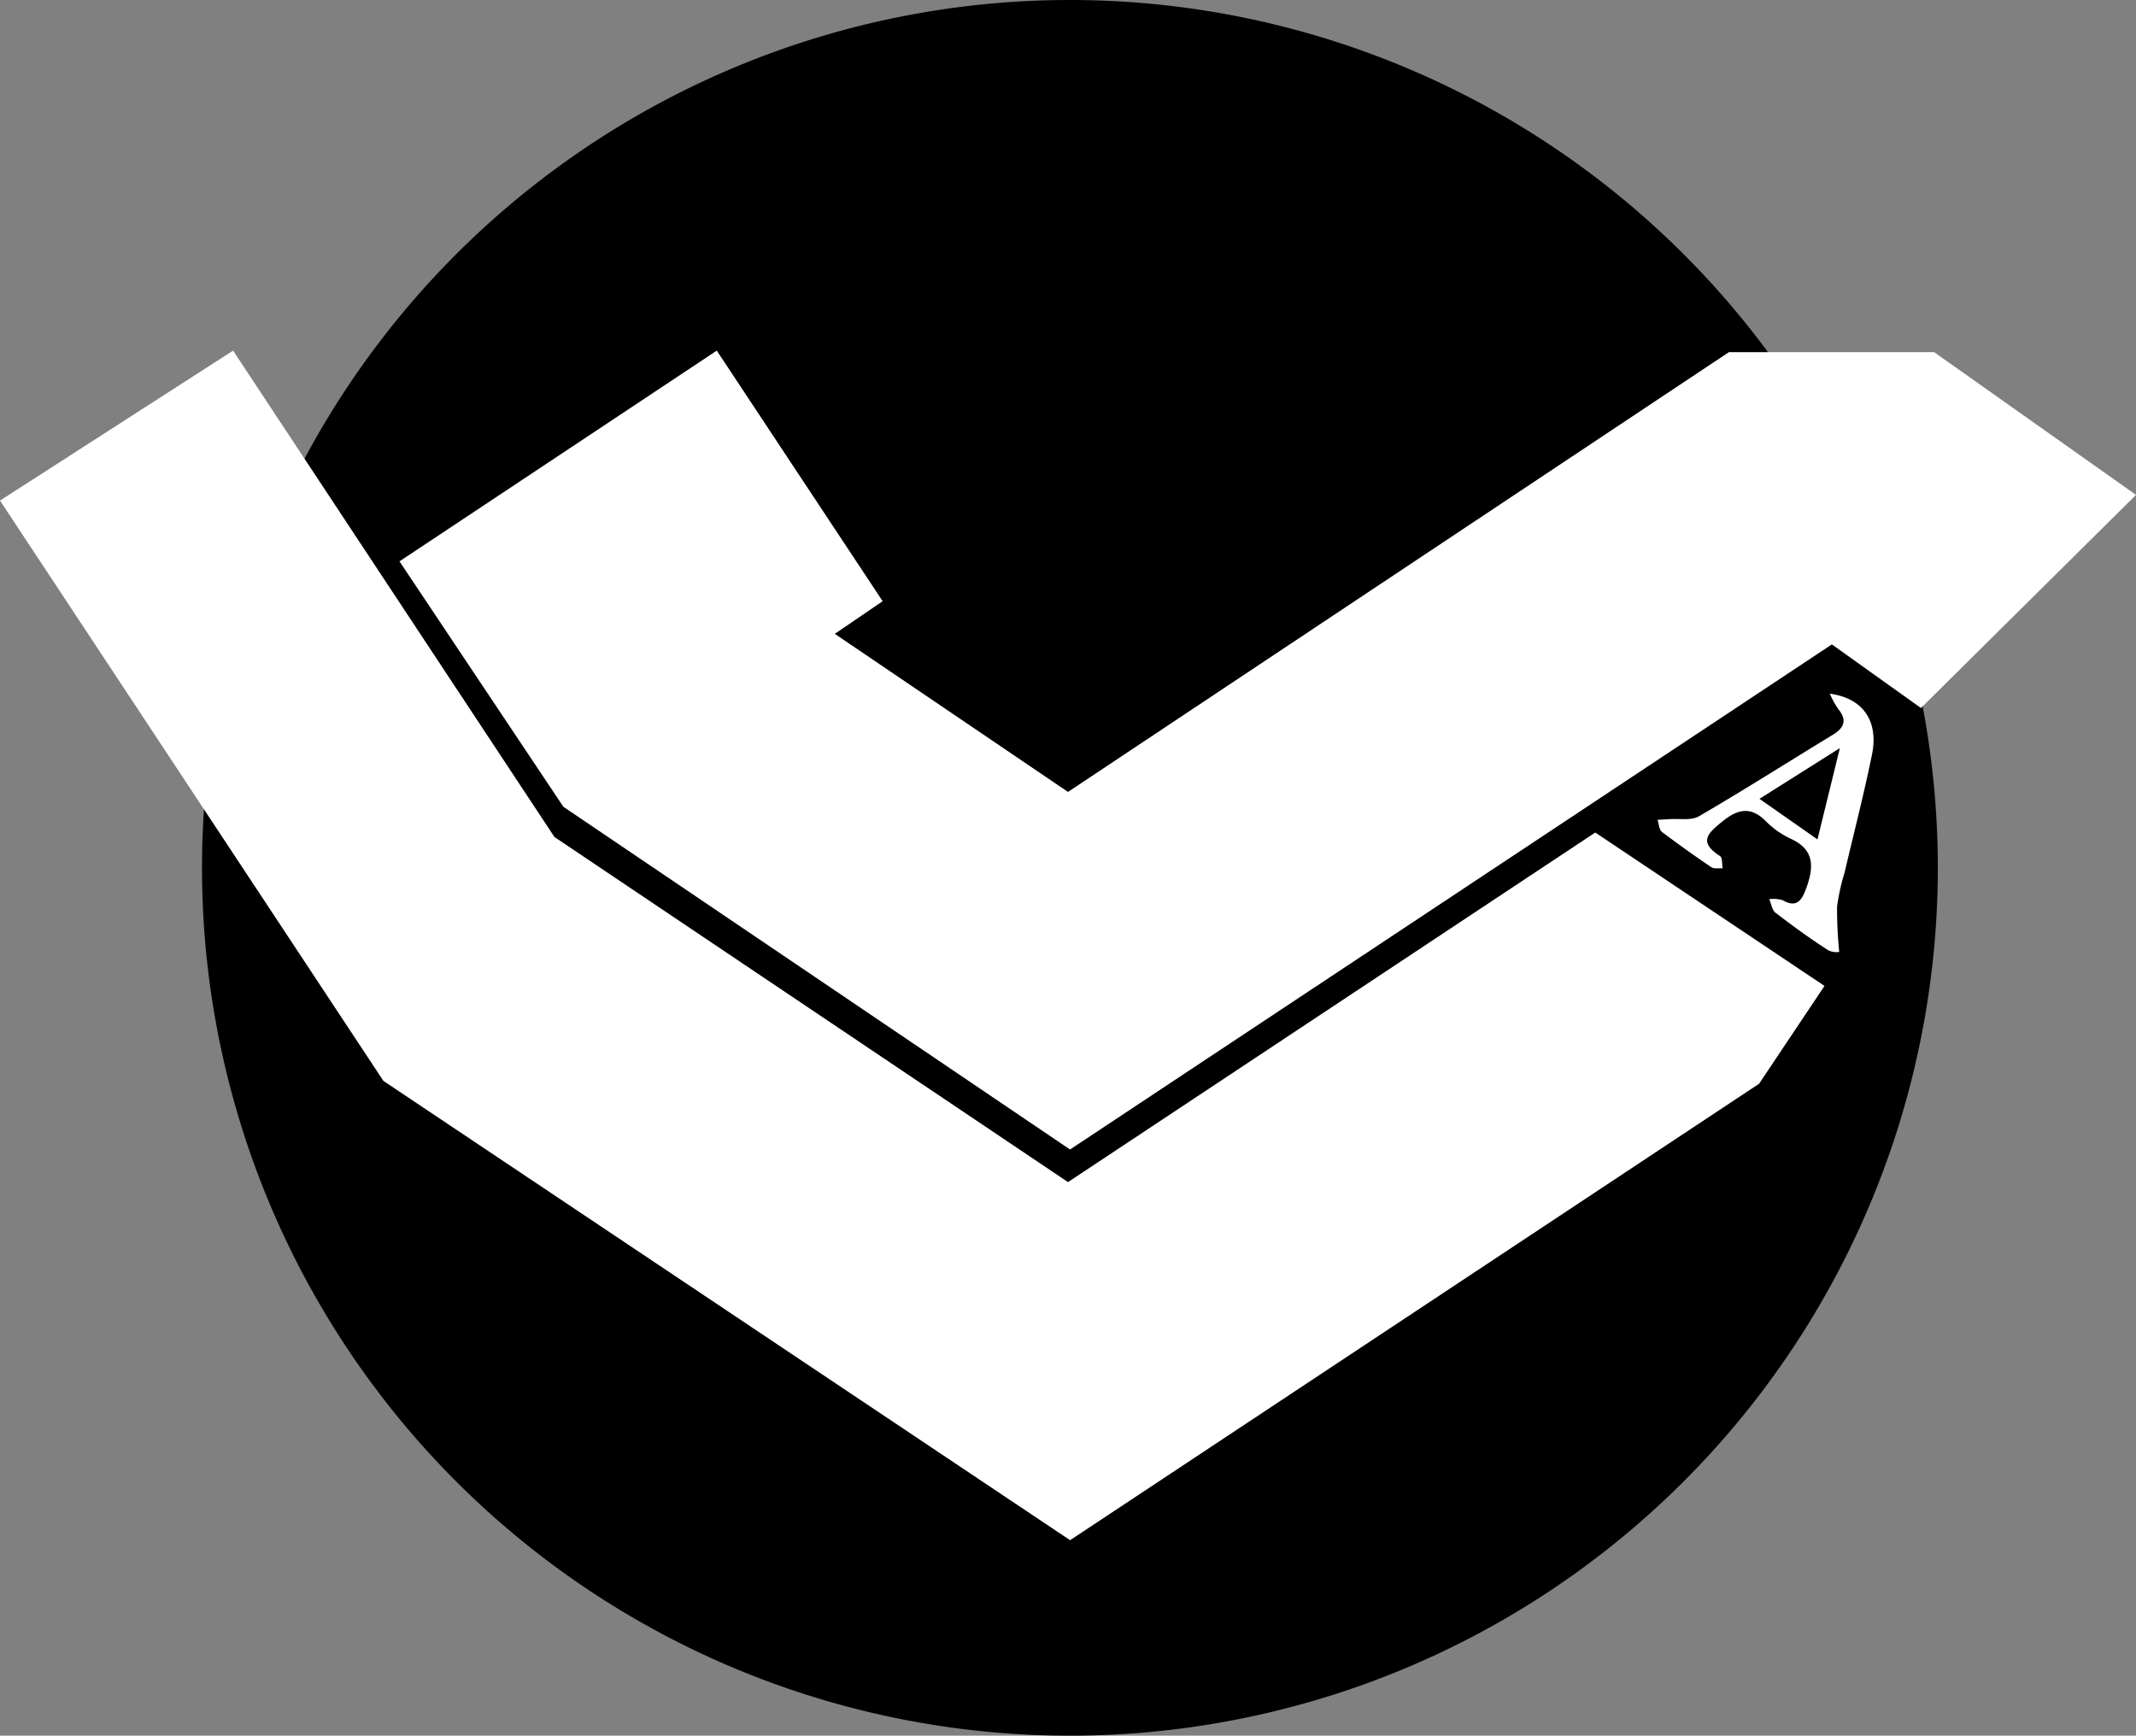         <svg
            xmlns="http://www.w3.org/2000/svg"
            fill="none"
            viewBox="0 0 368.3 299.3"
          >
            <rect x="0" y="0" width="368.3" height="299.3" fill="#808080" stroke="none"/>
            <path
              fill="black"
              d="M 34.83,149.65 a 149.65,149.65 0 1,0 299.3,0 a 149.65,149.65 0 1,0 -299.3,0"
            />
            <path
              fill="white"
              d="M437.85,365.19c5.78.77,8.44,4.76,7.28,10.49-1.39,6.82-3.14,13.57-4.73,20.36a37.2,37.2,0,0,0-1.29,5.82,71.92,71.92,0,0,0,.37,7.86,3.25,3.25,0,0,1-1.88-.28c-3.12-2-6.16-4.22-9.12-6.49-.6-.46-.72-1.54-1.07-2.33a5.7,5.7,0,0,1,2.29.17c2.41,1.37,3.3.11,4.07-2,1.32-3.6,1.56-6.68-2.68-8.6a14.87,14.87,0,0,1-4.25-3c-2.52-2.54-4.73-2.18-7.36-.08s-4.4,3.61-.55,6.08c.43.28.32,1.39.45,2.12-.66-.06-1.47.12-1.95-.2-2.89-1.95-5.75-4-8.51-6.07-.5-.39-.53-1.38-.77-2.1l2-.11c1.73-.14,3.79.28,5.14-.5,7.75-4.51,15.32-9.33,23-14,2-1.2,2.64-2.53,1-4.52A16.43,16.43,0,0,1,437.85,365.19Zm1.74,9.38-13.86,8.75,10,7C437.05,384.91,438.22,380.16,439.59,374.57Z"
              transform="translate(-122.35 -245.57)"
            />
            <path
              fill="white"
              d="M 40.19 60.46 L 95.6 144.33 L 184.15 203.84 L 275.06 143.56 L 314.59 170.01 L 303.31 186.88 L 184.51 265.59 L 66.11 186.39 L 0 86.32 L 40.19 60.46 Z"
            />
            <path
              fill="white"
              d="M 343.89 122.18 L 331.22 122.09 L 315.86 111.12 L 184.5 198.22 L 97.14 139.12 L 68.88 96.8 L 123.59 60.46 L 152.19 103.67 L 143.94 109.3 L 184.15 136.56 L 298.1 60.73 L 333.5 60.73 L 368.3 85.34 L 331.22 122.09 Z"
            />
          </svg>